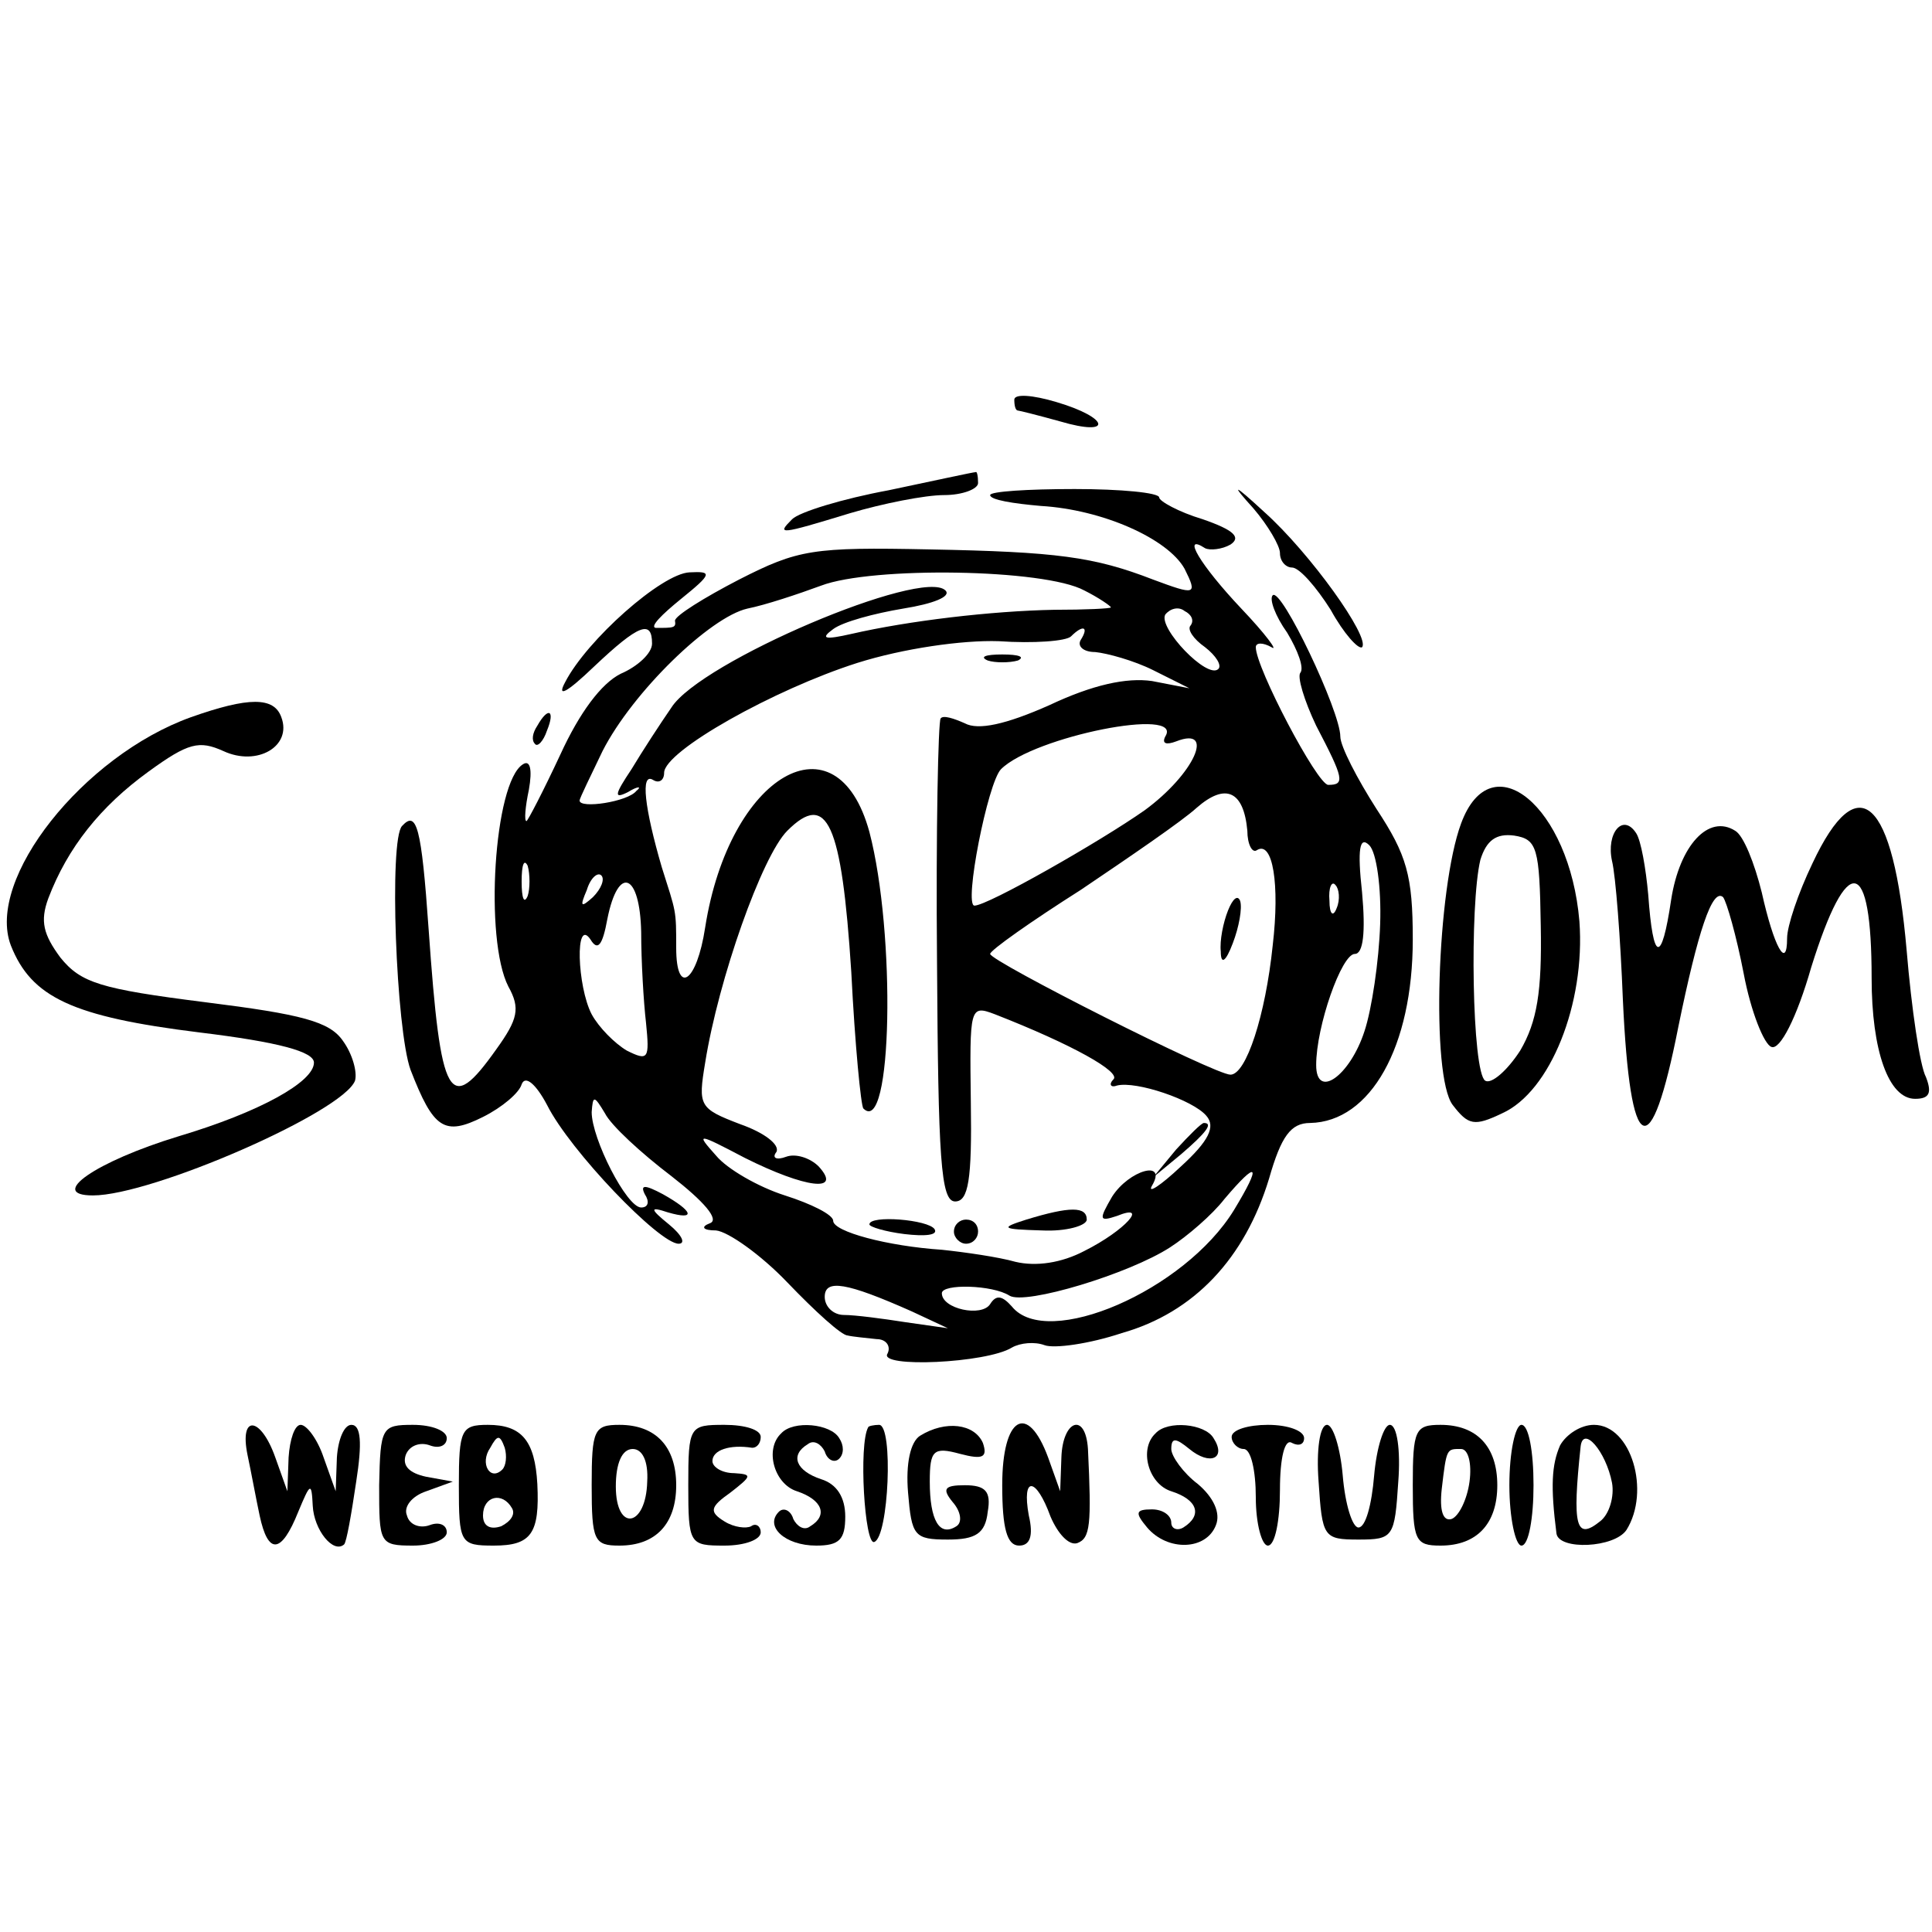 <?xml version="1.0" standalone="no"?>
<!DOCTYPE svg PUBLIC "-//W3C//DTD SVG 20010904//EN"
 "http://www.w3.org/TR/2001/REC-SVG-20010904/DTD/svg10.dtd">
<svg version="1.0" xmlns="http://www.w3.org/2000/svg"
 width="160pt" height="160pt" viewBox="0 0 160 160"
 preserveAspectRatio="xMidYMid meet">
<g transform="translate(0,160) scale(0.1,-0.1)"
fill="#000000" stroke="none">
<path d="M840 1269 c0 -5 1 -9 3 -9 1 0 17 -4 35 -9 44 -13 41 3 -3 16 -20 6
-35 7 -35 2z"/>
<path d="M736 1194 c-38 -7 -74 -18 -80 -24 -13 -13 -11 -13 48 5 27 8 62 15
78 15 15 0 28 5 28 10 0 6 -1 10 -2 9 -2 0 -34 -7 -72 -15z"/>
<path d="M820 1190 c0 -4 19 -7 42 -9 51 -3 105 -27 119 -52 11 -22 9 -22 -26
-9 -49 19 -80 23 -185 25 -97 2 -109 0 -158 -25 -29 -15 -53 -30 -53 -34 1 -6
-1 -6 -16 -6 -5 1 5 11 21 24 26 21 26 23 7 22 -23 -1 -85 -56 -103 -91 -7
-13 1 -9 24 13 37 35 48 39 48 19 0 -8 -12 -19 -26 -25 -16 -8 -34 -32 -50
-67 -14 -30 -27 -55 -28 -55 -2 0 -1 12 2 26 3 17 1 25 -5 21 -24 -15 -32
-145 -12 -184 10 -18 8 -27 -10 -52 -39 -55 -46 -43 -56 99 -6 86 -10 99 -22
86 -11 -11 -5 -169 7 -202 19 -49 28 -55 60 -39 16 8 30 20 32 27 3 8 12 0 21
-17 19 -38 93 -115 109 -115 6 0 3 7 -8 16 -16 13 -16 15 -1 10 24 -7 21 1 -4
15 -15 8 -19 8 -15 0 4 -6 3 -11 -3 -11 -12 0 -41 57 -41 79 1 14 2 14 11 -1
5 -10 30 -33 55 -52 27 -21 40 -36 32 -39 -8 -3 -6 -6 5 -6 10 -1 37 -20 59
-43 23 -24 45 -44 50 -44 4 -1 15 -2 24 -3 8 0 12 -6 9 -12 -8 -12 82 -8 103
5 7 4 19 5 27 2 8 -3 37 1 64 10 60 17 102 62 122 128 10 35 18 46 34 46 50 1
85 63 85 152 0 53 -5 70 -30 108 -16 25 -30 52 -30 60 0 21 -49 124 -56 117
-3 -3 2 -17 12 -31 9 -15 14 -29 11 -33 -3 -3 3 -23 13 -44 23 -44 24 -49 10
-49 -9 0 -60 97 -60 114 0 4 6 4 13 0 6 -4 -5 11 -25 32 -34 36 -50 63 -30 50
4 -2 14 -1 21 3 9 6 3 12 -23 21 -20 6 -36 15 -36 18 0 4 -32 7 -70 7 -39 0
-70 -2 -70 -5z m78 -79 c12 -6 22 -13 22 -14 0 -1 -21 -2 -47 -2 -52 -1 -120
-9 -168 -20 -22 -5 -26 -4 -15 4 8 6 34 13 58 17 25 4 40 10 35 15 -19 19
-203 -59 -227 -97 -9 -13 -24 -36 -33 -51 -14 -21 -15 -25 -3 -19 8 5 12 5 7
1 -7 -9 -47 -15 -47 -8 0 2 9 20 19 41 25 49 89 111 120 118 15 3 42 12 61 19
42 16 185 14 218 -4z m88 -29 c-3 -3 2 -11 12 -18 9 -7 14 -15 11 -18 -9 -9
-50 34 -44 45 4 5 11 7 16 3 6 -3 8 -8 5 -12z m-91 -12 c-3 -5 2 -10 12 -10
10 -1 32 -7 48 -15 l30 -15 -31 6 c-21 3 -49 -3 -85 -20 -36 -16 -59 -21 -70
-15 -9 4 -18 7 -20 4 -2 -2 -4 -93 -3 -202 1 -162 3 -198 15 -198 11 0 14 18
13 82 -1 79 -1 81 20 73 64 -25 105 -48 98 -54 -4 -4 -2 -7 3 -5 16 4 63 -12
74 -25 8 -9 2 -21 -21 -42 -17 -16 -28 -23 -24 -16 13 22 -19 13 -33 -9 -11
-19 -11 -21 4 -16 27 11 7 -12 -27 -29 -19 -10 -40 -13 -57 -9 -14 4 -42 8
-61 10 -45 3 -90 15 -90 24 0 5 -18 14 -40 21 -22 7 -48 22 -57 33 -17 19 -16
19 24 -2 50 -25 81 -29 61 -7 -7 7 -19 11 -27 8 -8 -3 -12 -1 -8 4 3 6 -10 16
-30 23 -34 13 -35 15 -29 51 11 69 47 171 68 192 33 33 45 7 53 -117 3 -60 8
-111 10 -113 24 -24 27 145 5 229 -27 99 -116 48 -136 -79 -7 -46 -24 -57 -24
-17 0 32 0 29 -12 67 -14 48 -18 79 -7 72 5 -3 9 0 9 6 0 18 91 69 160 91 38
12 87 19 117 18 29 -2 56 0 60 4 10 10 15 8 8 -3z m70 -80 c-3 -6 1 -7 9 -4
33 13 15 -27 -26 -57 -37 -26 -130 -79 -141 -79 -9 0 11 102 22 113 27 27 152
52 136 27z m68 -78 c0 -11 4 -19 8 -16 13 8 19 -28 13 -79 -6 -58 -22 -107
-35 -107 -13 0 -199 94 -199 100 0 3 34 27 75 53 40 27 84 57 96 68 24 21 39
14 42 -19z m110 -77 c-1 -31 -7 -71 -13 -89 -12 -37 -40 -57 -40 -28 0 32 21
92 32 92 7 0 9 18 6 51 -4 36 -2 47 6 39 6 -6 10 -35 9 -65z m-706 23 c-3 -7
-5 -2 -5 12 0 14 2 19 5 13 2 -7 2 -19 0 -25z m54 -1 c-10 -9 -11 -8 -5 6 3
10 9 15 12 12 3 -3 0 -11 -7 -18z m40 -29 c0 -24 2 -58 4 -75 3 -30 2 -32 -16
-23 -10 6 -23 19 -29 30 -12 23 -14 81 -1 62 6 -10 10 -5 14 17 9 45 27 38 28
-11z m576 20 c-3 -8 -6 -5 -6 6 -1 11 2 17 5 13 3 -3 4 -12 1 -19z m-85 -250
c-41 -67 -155 -116 -184 -80 -8 9 -13 10 -18 2 -7 -11 -40 -4 -40 9 0 8 42 7
56 -2 13 -8 99 18 133 40 14 9 35 27 45 40 28 33 31 29 8 -9z m-267 -84 l30
-14 -35 5 c-19 3 -42 6 -51 6 -9 0 -16 7 -16 15 0 15 18 12 72 -12z"/>
<path d="M818 1053 c6 -2 18 -2 25 0 6 3 1 5 -13 5 -14 0 -19 -2 -12 -5z"/>
<path d="M974 648 l-19 -23 23 19 c21 18 27 26 19 26 -2 0 -12 -10 -23 -22z"/>
<path d="M850 590 c-22 -7 -21 -8 13 -9 20 -1 37 4 37 9 0 11 -14 11 -50 0z"/>
<path d="M720 586 c0 -2 13 -6 29 -8 17 -2 28 -1 25 4 -5 8 -54 12 -54 4z"/>
<path d="M790 580 c0 -5 5 -10 10 -10 6 0 10 5 10 10 0 6 -4 10 -10 10 -5 0
-10 -4 -10 -10z"/>
<path d="M1017 846 c-4 -10 -7 -25 -6 -34 0 -11 4 -9 10 7 5 13 8 29 6 35 -2
5 -6 2 -10 -8z"/>
<path d="M1038 1179 c12 -14 22 -31 22 -37 0 -7 5 -12 10 -12 6 0 20 -16 32
-35 11 -20 23 -33 26 -31 7 8 -43 78 -81 112 -26 24 -28 24 -9 3z"/>
<path d="M158 1006 c-89 -32 -170 -134 -149 -189 17 -43 51 -59 156 -72 66 -8
95 -16 95 -25 0 -16 -45 -41 -112 -61 -69 -21 -109 -49 -71 -49 49 0 207 69
217 95 2 7 -2 22 -10 33 -11 16 -34 22 -114 32 -87 11 -103 16 -120 37 -14 19
-17 30 -10 49 16 42 43 76 83 105 33 24 42 26 62 17 28 -13 57 4 48 28 -6 17
-27 17 -75 0z"/>
<path d="M445 999 c-4 -6 -5 -12 -2 -15 2 -3 7 2 10 11 7 17 1 20 -8 4z"/>
<path d="M1210 918 c-20 -54 -25 -209 -7 -233 13 -17 18 -18 41 -7 40 18 69
91 64 159 -8 95 -73 149 -98 81z m66 -85 c1 -54 -3 -79 -17 -103 -11 -17 -24
-28 -29 -25 -11 7 -13 146 -4 183 5 16 13 22 28 20 19 -3 21 -10 22 -75z"/>
<path d="M1501 885 c-12 -25 -21 -52 -21 -62 0 -27 -11 -7 -21 38 -6 24 -15
47 -22 51 -22 14 -46 -12 -53 -57 -8 -54 -15 -52 -19 4 -2 22 -6 45 -10 51
-11 17 -25 0 -20 -23 3 -12 7 -64 9 -115 6 -131 23 -139 46 -22 16 78 28 115
37 107 3 -4 11 -32 17 -63 6 -32 17 -59 23 -61 7 -3 21 24 33 66 30 96 50 92
50 -9 0 -60 14 -100 36 -100 12 0 14 5 9 18 -5 9 -12 57 -16 105 -11 126 -40
153 -78 72z"/>
<path d="M205 395 c3 -14 7 -36 10 -50 7 -33 18 -32 32 3 10 24 11 25 12 5 1
-20 17 -40 26 -32 2 2 6 25 10 52 5 32 4 47 -4 47 -6 0 -11 -12 -12 -27 l-1
-28 -10 28 c-5 15 -14 27 -19 27 -5 0 -9 -12 -10 -27 l-1 -28 -10 28 c-12 34
-30 36 -23 2z"/>
<path d="M314 370 c0 -48 0 -50 28 -50 15 0 28 5 28 11 0 6 -6 9 -14 6 -8 -3
-17 0 -19 8 -3 7 4 16 16 20 l22 8 -22 4 c-14 3 -20 9 -17 18 3 8 12 11 20 8
8 -3 14 0 14 6 0 6 -12 11 -28 11 -26 0 -27 -2 -28 -50z"/>
<path d="M380 370 c0 -48 1 -50 29 -50 31 0 38 10 36 51 -2 36 -13 49 -41 49
-22 0 -24 -4 -24 -50z m36 13 c-10 -10 -19 5 -10 18 6 11 8 11 12 0 2 -7 1
-15 -2 -18z m8 -32 c3 -5 -1 -11 -9 -15 -9 -3 -15 0 -15 9 0 16 16 20 24 6z"/>
<path d="M490 370 c0 -46 2 -50 23 -50 30 0 47 18 47 50 0 32 -17 50 -47 50
-21 0 -23 -4 -23 -50z m46 3 c-1 -38 -26 -42 -26 -4 0 19 5 31 14 31 8 0 13
-10 12 -27z"/>
<path d="M570 370 c0 -49 1 -50 30 -50 17 0 30 5 30 11 0 5 -4 8 -8 5 -4 -2
-14 -1 -22 4 -13 8 -12 12 5 24 18 14 18 15 3 16 -10 0 -18 5 -18 10 0 9 14
14 33 11 4 0 7 4 7 9 0 6 -13 10 -30 10 -29 0 -30 -1 -30 -50z"/>
<path d="M647 413 c-14 -13 -6 -42 13 -48 21 -7 26 -20 11 -29 -5 -4 -11 0
-14 6 -2 7 -8 10 -12 6 -12 -12 5 -28 31 -28 19 0 24 5 24 24 0 16 -7 27 -20
31 -21 7 -26 20 -11 29 5 4 11 0 14 -6 2 -7 8 -10 12 -6 4 4 4 11 0 17 -7 12
-38 15 -48 4z"/>
<path d="M719 418 c-8 -14 -3 -98 5 -95 12 4 16 97 4 97 -4 0 -9 -1 -9 -2z"/>
<path d="M762 411 c-8 -5 -12 -23 -10 -47 3 -36 5 -39 33 -39 23 0 31 5 33 23
3 17 -2 22 -19 22 -17 0 -19 -3 -10 -14 7 -8 8 -17 3 -20 -14 -9 -22 5 -22 37
0 26 3 29 25 23 19 -5 23 -3 19 9 -7 16 -31 19 -52 6z"/>
<path d="M830 370 c0 -36 4 -50 14 -50 9 0 12 8 8 25 -6 33 6 32 18 -1 6 -14
15 -24 22 -22 11 4 12 15 9 78 -2 31 -21 24 -22 -7 l-1 -28 -10 28 c-17 46
-38 34 -38 -23z"/>
<path d="M957 413 c-14 -13 -6 -42 13 -48 22 -7 26 -20 10 -30 -5 -3 -10 -1
-10 4 0 6 -7 11 -16 11 -14 0 -14 -3 -4 -15 17 -20 49 -19 57 2 4 10 -2 23
-15 34 -12 9 -22 23 -22 29 0 10 4 9 15 0 17 -14 31 -8 20 9 -7 12 -38 15 -48
4z"/>
<path d="M1020 410 c0 -5 5 -10 10 -10 6 0 10 -18 10 -40 0 -22 5 -40 10 -40
6 0 10 21 10 46 0 27 4 43 10 39 6 -3 10 -1 10 4 0 6 -13 11 -30 11 -16 0 -30
-4 -30 -10z"/>
<path d="M1092 373 c3 -46 4 -48 33 -48 29 0 30 2 33 48 2 26 -1 47 -7 47 -5
0 -11 -19 -13 -42 -2 -24 -7 -43 -13 -43 -5 0 -11 19 -13 43 -2 23 -8 42 -13
42 -6 0 -9 -21 -7 -47z"/>
<path d="M1170 370 c0 -46 2 -50 23 -50 30 0 47 18 47 50 0 32 -17 50 -47 50
-21 0 -23 -4 -23 -50z m47 3 c-2 -15 -9 -29 -15 -31 -7 -2 -10 7 -8 25 4 34 4
33 16 33 6 0 9 -12 7 -27z"/>
<path d="M1250 370 c0 -27 5 -50 10 -50 6 0 10 23 10 50 0 28 -4 50 -10 50 -5
0 -10 -22 -10 -50z"/>
<path d="M1292 403 c-7 -16 -8 -34 -3 -73 2 -14 48 -12 58 3 20 32 4 87 -27
87 -11 0 -23 -8 -28 -17z m43 -31 c2 -11 -2 -26 -10 -32 -20 -16 -23 -4 -16
62 2 18 21 -4 26 -30z"/>
</g>
</svg>
